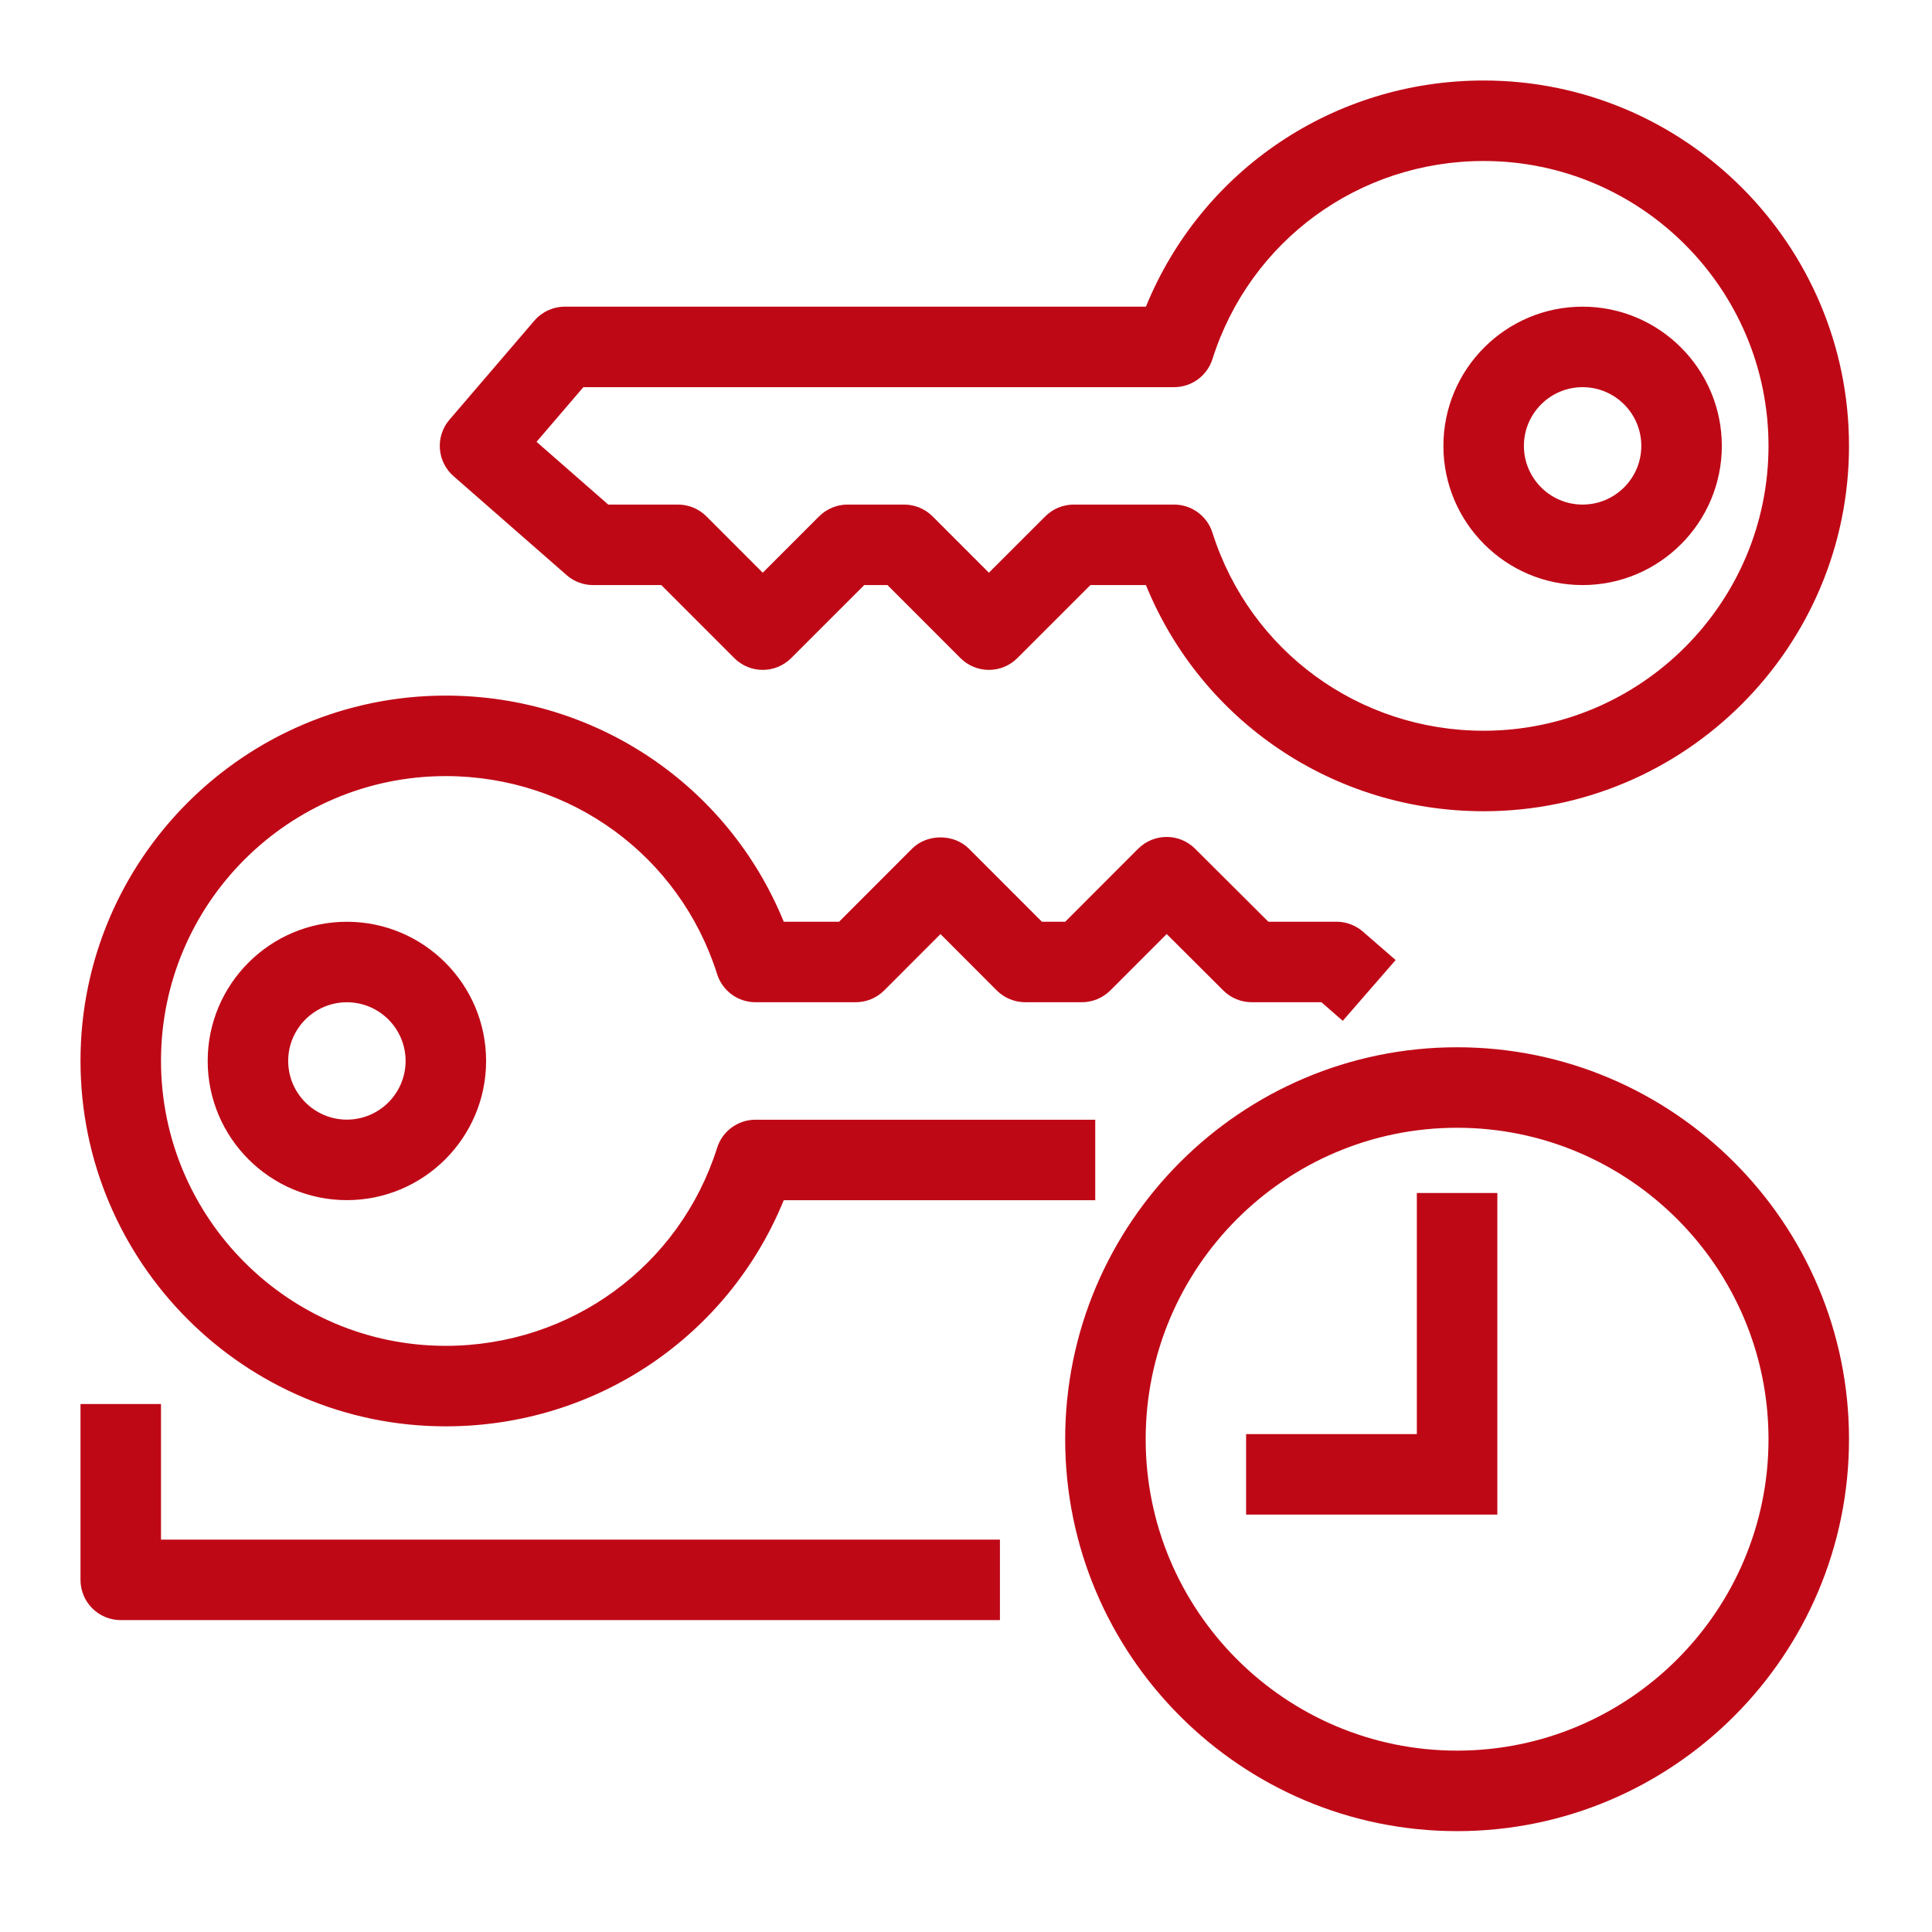 <svg width="48px" height="48px" viewBox="0 0 48 48" version="1.1" xmlns="http://www.w3.org/2000/svg" xmlns:xlink="http://www.w3.org/1999/xlink"><title>Icon-Resource/Security-Identity-and-Compliance/Res_AWS-Identity-Access-Management_Temporary-Security-Credential_48_Light</title><g id="Icon-Resource/Security-Identity-and-Compliance/Res_AWS-Identity-Access-Management_Temporary-Security-Credential_48" stroke="none" stroke-width="1" fill="none" fill-rule="evenodd"><path d="M35.201,29.64 L37.201,29.64 L37.201,37.63 L30.959,37.63 L30.959,35.63 L35.201,35.63 L35.201,29.64 Z M36.201,43.494 C31.934,43.494 28.464,40.023 28.464,35.756 C28.464,31.49 31.934,28.019 36.201,28.019 C40.468,28.019 43.938,31.49 43.938,35.756 C43.938,40.023 40.468,43.494 36.201,43.494 L36.201,43.494 Z M36.201,26.019 C30.832,26.019 26.464,30.387 26.464,35.756 C26.464,41.125 30.832,45.494 36.201,45.494 C41.57,45.494 45.938,41.125 45.938,35.756 C45.938,30.387 41.57,26.019 36.201,26.019 L36.201,26.019 Z M4,38.251 L24.843,38.251 L24.843,40.251 L3,40.251 C2.447,40.251 2,39.804 2,39.251 L2,34.882 L4,34.882 L4,38.251 Z M39.319,9.619 C40.124,9.619 40.778,10.274 40.778,11.078 C40.778,11.882 40.124,12.536 39.319,12.536 C38.515,12.536 37.861,11.882 37.861,11.078 C37.861,10.274 38.515,9.619 39.319,9.619 L39.319,9.619 Z M39.319,14.536 C41.226,14.536 42.778,12.985 42.778,11.078 C42.778,9.17 41.226,7.619 39.319,7.619 C37.412,7.619 35.861,9.17 35.861,11.078 C35.861,12.985 37.412,14.536 39.319,14.536 L39.319,14.536 Z M14.494,9.619 L29.17,9.619 C29.605,9.619 29.991,9.337 30.123,8.921 C31.056,5.978 33.764,4 36.861,4 C40.763,4 43.938,7.175 43.938,11.078 C43.938,14.98 40.763,18.155 36.861,18.155 C33.764,18.155 31.056,16.177 30.123,13.235 C29.991,12.819 29.605,12.536 29.17,12.536 L26.677,12.536 C26.411,12.536 26.157,12.642 25.97,12.829 L24.569,14.229 L23.17,12.829 C22.982,12.642 22.728,12.536 22.463,12.536 L21.057,12.536 C20.792,12.536 20.538,12.642 20.35,12.829 L18.95,14.229 L17.551,12.829 C17.363,12.642 17.109,12.536 16.844,12.536 L15.112,12.536 L13.33,10.977 L14.494,9.619 Z M14.078,14.289 C14.26,14.449 14.494,14.536 14.736,14.536 L16.43,14.536 L18.243,16.35 C18.634,16.741 19.266,16.741 19.657,16.35 L21.472,14.536 L22.049,14.536 L23.862,16.35 C24.253,16.741 24.886,16.741 25.276,16.35 L27.091,14.536 L28.47,14.536 C29.853,17.926 33.138,20.155 36.861,20.155 C41.866,20.155 45.938,16.082 45.938,11.078 C45.938,6.073 41.866,2 36.861,2 C33.138,2 29.853,4.23 28.47,7.619 L14.034,7.619 C13.742,7.619 13.465,7.747 13.275,7.968 L11.168,10.426 C10.81,10.843 10.855,11.469 11.268,11.83 L14.078,14.289 Z M2,26.355 C2,21.352 6.07,17.282 11.073,17.282 C14.802,17.282 18.089,19.51 19.472,22.9 L20.847,22.9 L22.659,21.086 C23.034,20.711 23.698,20.711 24.073,21.086 L25.886,22.9 L26.465,22.9 L28.277,21.086 C28.668,20.697 29.3,20.696 29.69,21.085 L31.512,22.9 L33.204,22.9 C33.445,22.9 33.678,22.987 33.86,23.145 L34.674,23.852 L33.361,25.362 L32.83,24.9 L31.098,24.9 C30.834,24.9 30.58,24.795 30.392,24.608 L28.986,23.206 L27.586,24.607 C27.398,24.794 27.144,24.9 26.879,24.9 L25.472,24.9 C25.206,24.9 24.952,24.794 24.764,24.607 L23.366,23.207 L21.968,24.607 C21.78,24.794 21.526,24.9 21.261,24.9 L18.77,24.9 C18.334,24.9 17.948,24.618 17.817,24.202 C16.886,21.259 14.176,19.282 11.073,19.282 C7.173,19.282 4,22.454 4,26.355 C4,30.26 7.173,33.437 11.073,33.437 C14.176,33.437 16.886,31.459 17.817,28.517 C17.948,28.101 18.334,27.819 18.77,27.819 L27.211,27.819 L27.211,29.819 L19.472,29.819 C18.089,33.208 14.802,35.437 11.073,35.437 C6.07,35.437 2,31.363 2,26.355 L2,26.355 Z M8.618,27.817 C7.814,27.817 7.16,27.162 7.16,26.359 C7.16,25.555 7.814,24.901 8.618,24.901 C9.423,24.901 10.077,25.555 10.077,26.359 C10.077,27.162 9.423,27.817 8.618,27.817 L8.618,27.817 Z M8.618,22.901 C6.711,22.901 5.16,24.452 5.16,26.359 C5.16,28.266 6.711,29.817 8.618,29.817 C10.525,29.817 12.077,28.266 12.077,26.359 C12.077,24.452 10.525,22.901 8.618,22.901 L8.618,22.901 Z" id="AWS-Identity-and-Access-Management_Temporary-security-credential_Resource-Icon_dark-bg" fill="#BF0816"></path></g></svg>